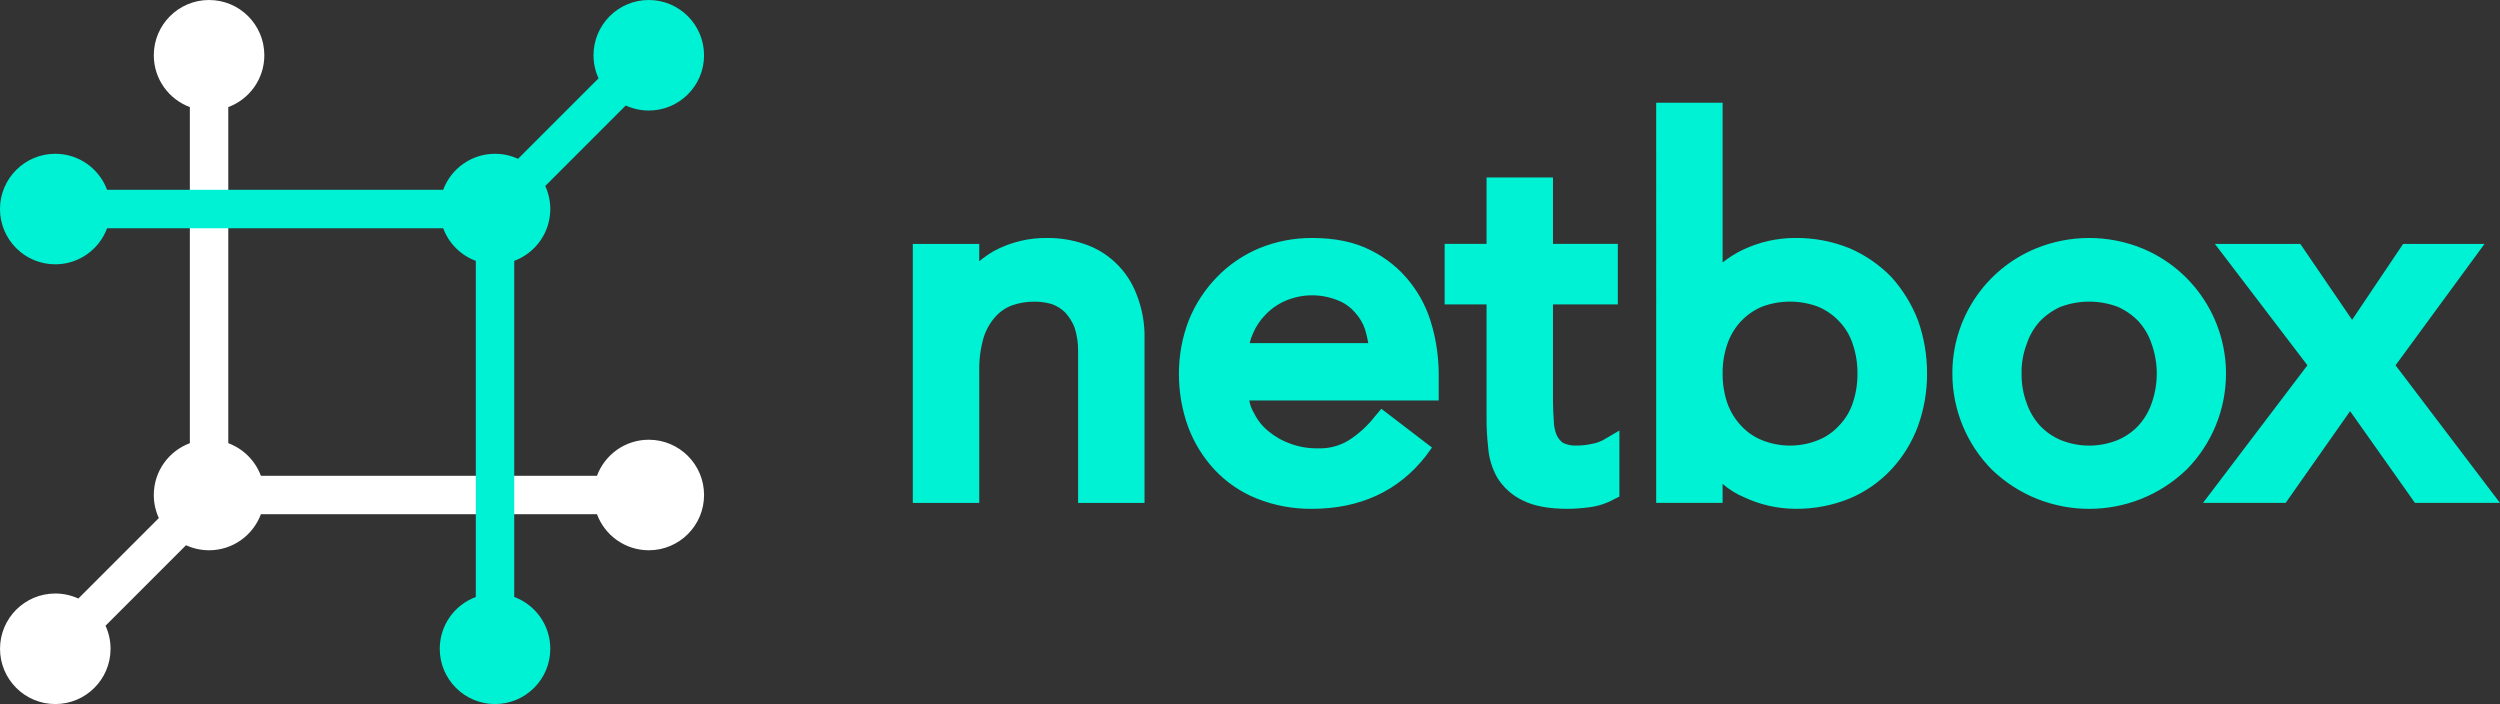<svg xmlns="http://www.w3.org/2000/svg" id="Layer_2" data-name="Layer 2" viewBox="0 0 1299.6 366"><rect x="0" y="0" width="1299.6" height="366" fill="#333333" stroke="none"/><defs><style>.cls-1,.cls-2{fill:#00f2d4;stroke-width:0}.cls-2{fill:#fff}</style></defs><g id="Layer_1-2" data-name="Layer 1"><g><path d="M337.27,228.59c-12.35,0-22.88,7.8-26.94,18.74h-174.71c-2.9-7.83-9.12-14.04-16.95-16.95V55.67c10.94-4.06,18.74-14.59,18.74-26.94,0-15.87-12.86-28.73-28.73-28.73s-28.73,12.86-28.73,28.73c0,12.35,7.8,22.88,18.74,26.94v174.71c-10.94,4.06-18.74,14.59-18.74,26.94,0,4.28.94,8.33,2.62,11.98l-41.85,41.85c-3.65-1.68-7.7-2.62-11.98-2.62-15.87,0-28.73,12.86-28.73,28.73s12.86,28.73,28.73,28.73,28.73-12.86,28.73-28.73c0-4.28-.94-8.33-2.62-11.98l41.85-41.85c3.65,1.68,7.7,2.62,11.98,2.62,12.35,0,22.88-7.8,26.94-18.74h174.71c4.06,10.94,14.59,18.74,26.94,18.74,15.87,0,28.73-12.86,28.73-28.73s-12.86-28.73-28.73-28.73Z" class="cls-2"/><path d="M366,28.73c0,15.87-12.86,28.73-28.73,28.73-4.28,0-8.33-.94-11.98-2.62l-41.85,41.85c1.68,3.65,2.62,7.7,2.62,11.98,0,12.35-7.8,22.88-18.74,26.94v174.71c10.94,4.06,18.74,14.59,18.74,26.94,0,15.87-12.86,28.73-28.73,28.73s-28.73-12.86-28.73-28.73c0-12.35,7.8-22.88,18.74-26.94v-174.71c-7.83-2.9-14.04-9.12-16.95-16.95H55.67c-4.06,10.94-14.59,18.74-26.94,18.74-15.87,0-28.73-12.86-28.73-28.73s12.86-28.73,28.73-28.73c12.35,0,22.88,7.8,26.94,18.74h174.71c4.06-10.94,14.59-18.74,26.94-18.74,4.28,0,8.33.94,11.98,2.62l41.85-41.85c-1.68-3.65-2.62-7.7-2.62-11.98,0-15.87,12.86-28.73,28.73-28.73s28.73,12.86,28.73,28.73ZM579.76,136.45c-4.63-4.38-10.18-7.68-16.24-9.66-6.09-2.07-12.48-3.11-18.91-3.08-9.75-.17-19.37,2.17-27.95,6.78-2.68,1.56-5.23,3.35-7.61,5.34v-9.04h-34.53v134.64h34.53v-69.06c-.08-5.7.68-11.38,2.26-16.86,1.26-4.03,3.36-7.74,6.17-10.89,2.41-2.69,5.44-4.74,8.84-5.96,3.71-1.26,7.6-1.89,11.51-1.85,2.99,0,5.97.41,8.84,1.23,2.62.91,5,2.38,6.99,4.32,2.11,2.28,3.78,4.93,4.93,7.81,1.32,4.12,1.95,8.42,1.85,12.74v78.52h34.53v-85.1c.22-7.94-1.18-15.84-4.11-23.23-2.37-6.33-6.16-12.03-11.1-16.65ZM744.41,169.34c2.28,8.16,3.46,16.6,3.49,25.08v13.77h-98.46c.38,2.33,1.22,4.57,2.47,6.58,1.83,3.77,4.51,7.08,7.81,9.66,3.42,2.8,7.32,4.96,11.51,6.37,4.42,1.57,9.08,2.33,13.77,2.26,5.63.24,11.21-1.19,16.03-4.11,5.19-3.31,9.78-7.48,13.57-12.33l3.49-4.11,26.31,20.14-3.29,4.52c-14.18,18.09-34.12,27.34-59.2,27.34-9.78.09-19.49-1.72-28.57-5.34-8.34-3.34-15.84-8.46-21.99-15.01-6.02-6.49-10.7-14.1-13.77-22.4-3.18-8.83-4.78-18.16-4.73-27.54-.02-9.49,1.72-18.9,5.14-27.75,3.36-8.35,8.32-15.96,14.59-22.4,6.24-6.44,13.72-11.54,21.99-15.01,8.74-3.58,18.1-5.4,27.54-5.34,11.92,0,21.99,2.06,30.42,6.37,7.92,3.9,14.87,9.52,20.35,16.44,5.36,6.74,9.28,14.5,11.51,22.82ZM711.31,178.39c-.43-2.36-.98-4.69-1.64-6.99-1.14-3.45-3.04-6.61-5.55-9.25-2.45-2.78-5.56-4.9-9.04-6.17-8.68-3.42-18.36-3.27-26.93.41-3.87,1.69-7.37,4.13-10.28,7.19-2.81,2.83-5.05,6.18-6.58,9.87-.73,1.58-1.28,3.23-1.64,4.93h61.66ZM827.24,230.8c-2.56.57-5.18.84-7.81.82-2.41.12-4.82-.37-6.99-1.44-1.42-1.08-2.55-2.49-3.29-4.11-.93-2.36-1.42-4.87-1.44-7.4-.21-3.29-.41-6.58-.41-9.87v-50.57h33.71v-31.45h-33.71v-34.53h-34.53v34.53h-21.79v31.45h21.79v58.79c-.04,5.15.24,10.3.82,15.42.38,5.56,1.99,10.97,4.73,15.83,3.21,5.18,7.85,9.32,13.36,11.92,5.76,2.88,13.36,4.32,23.43,4.32,3.71-.04,7.42-.31,11.1-.82,4.47-.56,8.79-1.95,12.74-4.11l2.88-1.44v-34.33l-8.43,4.93c-1.93,1.02-4.01,1.72-6.17,2.06ZM997.03,166.46c3.16,8.91,4.76,18.3,4.73,27.75.04,9.32-1.56,18.57-4.73,27.34-3.07,8.3-7.75,15.92-13.77,22.4-6.1,6.56-13.53,11.74-21.79,15.21-8.94,3.62-18.51,5.44-28.16,5.34-9.17-.04-18.22-2.07-26.52-5.96-4.12-1.71-7.93-4.07-11.31-6.99v9.87h-34.53V53.41h34.53v83.04c3.23-2.59,6.75-4.8,10.48-6.58,8.54-4.07,17.88-6.18,27.34-6.17,9.65-.09,19.22,1.72,28.16,5.34,8.18,3.52,15.58,8.62,21.79,15.01,5.91,6.58,10.57,14.17,13.77,22.4ZM963.11,178.8c-1.41-4.39-3.8-8.39-6.99-11.72-3.07-3.26-6.78-5.85-10.89-7.61-9.47-3.57-19.92-3.57-29.39,0-4.12,1.76-7.83,4.35-10.89,7.61-3.12,3.37-5.5,7.37-6.99,11.72-1.71,4.96-2.55,10.17-2.47,15.42-.05,5.24.78,10.45,2.47,15.42,1.54,4.27,3.91,8.18,6.99,11.51,3.01,3.32,6.74,5.92,10.89,7.61,9.42,3.83,19.97,3.83,29.39,0,4.16-1.68,7.88-4.28,10.89-7.61,3.15-3.28,5.54-7.21,6.99-11.51,1.68-4.96,2.52-10.18,2.47-15.42.07-5.24-.77-10.46-2.47-15.42ZM1136.6,244.16c-28.24,27.15-72.89,27.15-101.13,0-13.17-13.29-20.56-31.24-20.55-49.95-.1-28.4,16.95-54.05,43.17-64.95,17.9-7.4,38.01-7.4,55.91,0,26.14,11,43.15,36.59,43.17,64.95,0,18.71-7.38,36.66-20.55,49.95ZM1118.51,178.8c-1.42-4.34-3.73-8.33-6.78-11.72-3.1-3.22-6.8-5.8-10.89-7.61-9.55-3.56-20.05-3.56-29.6,0-4.09,1.81-7.79,4.39-10.89,7.61-3.05,3.39-5.36,7.38-6.78,11.72-1.88,4.92-2.79,10.15-2.67,15.42-.08,5.26.82,10.49,2.67,15.42,1.47,4.25,3.77,8.17,6.78,11.51,3.05,3.28,6.77,5.87,10.89,7.61,9.49,3.84,20.11,3.84,29.6,0,4.13-1.74,7.84-4.33,10.89-7.61,3.01-3.34,5.32-7.26,6.78-11.51,1.75-4.95,2.66-10.16,2.67-15.42,0-5.25-.9-10.47-2.67-15.42ZM1291.58,126.79h-42.34l-26.52,39.47-26.93-39.47h-44.4l48.1,63.1-54.27,71.53h42.96l33.5-47.69,33.71,47.69h44.19l-54.27-71.53,46.25-63.1Z" class="cls-1"/></g></g></svg>